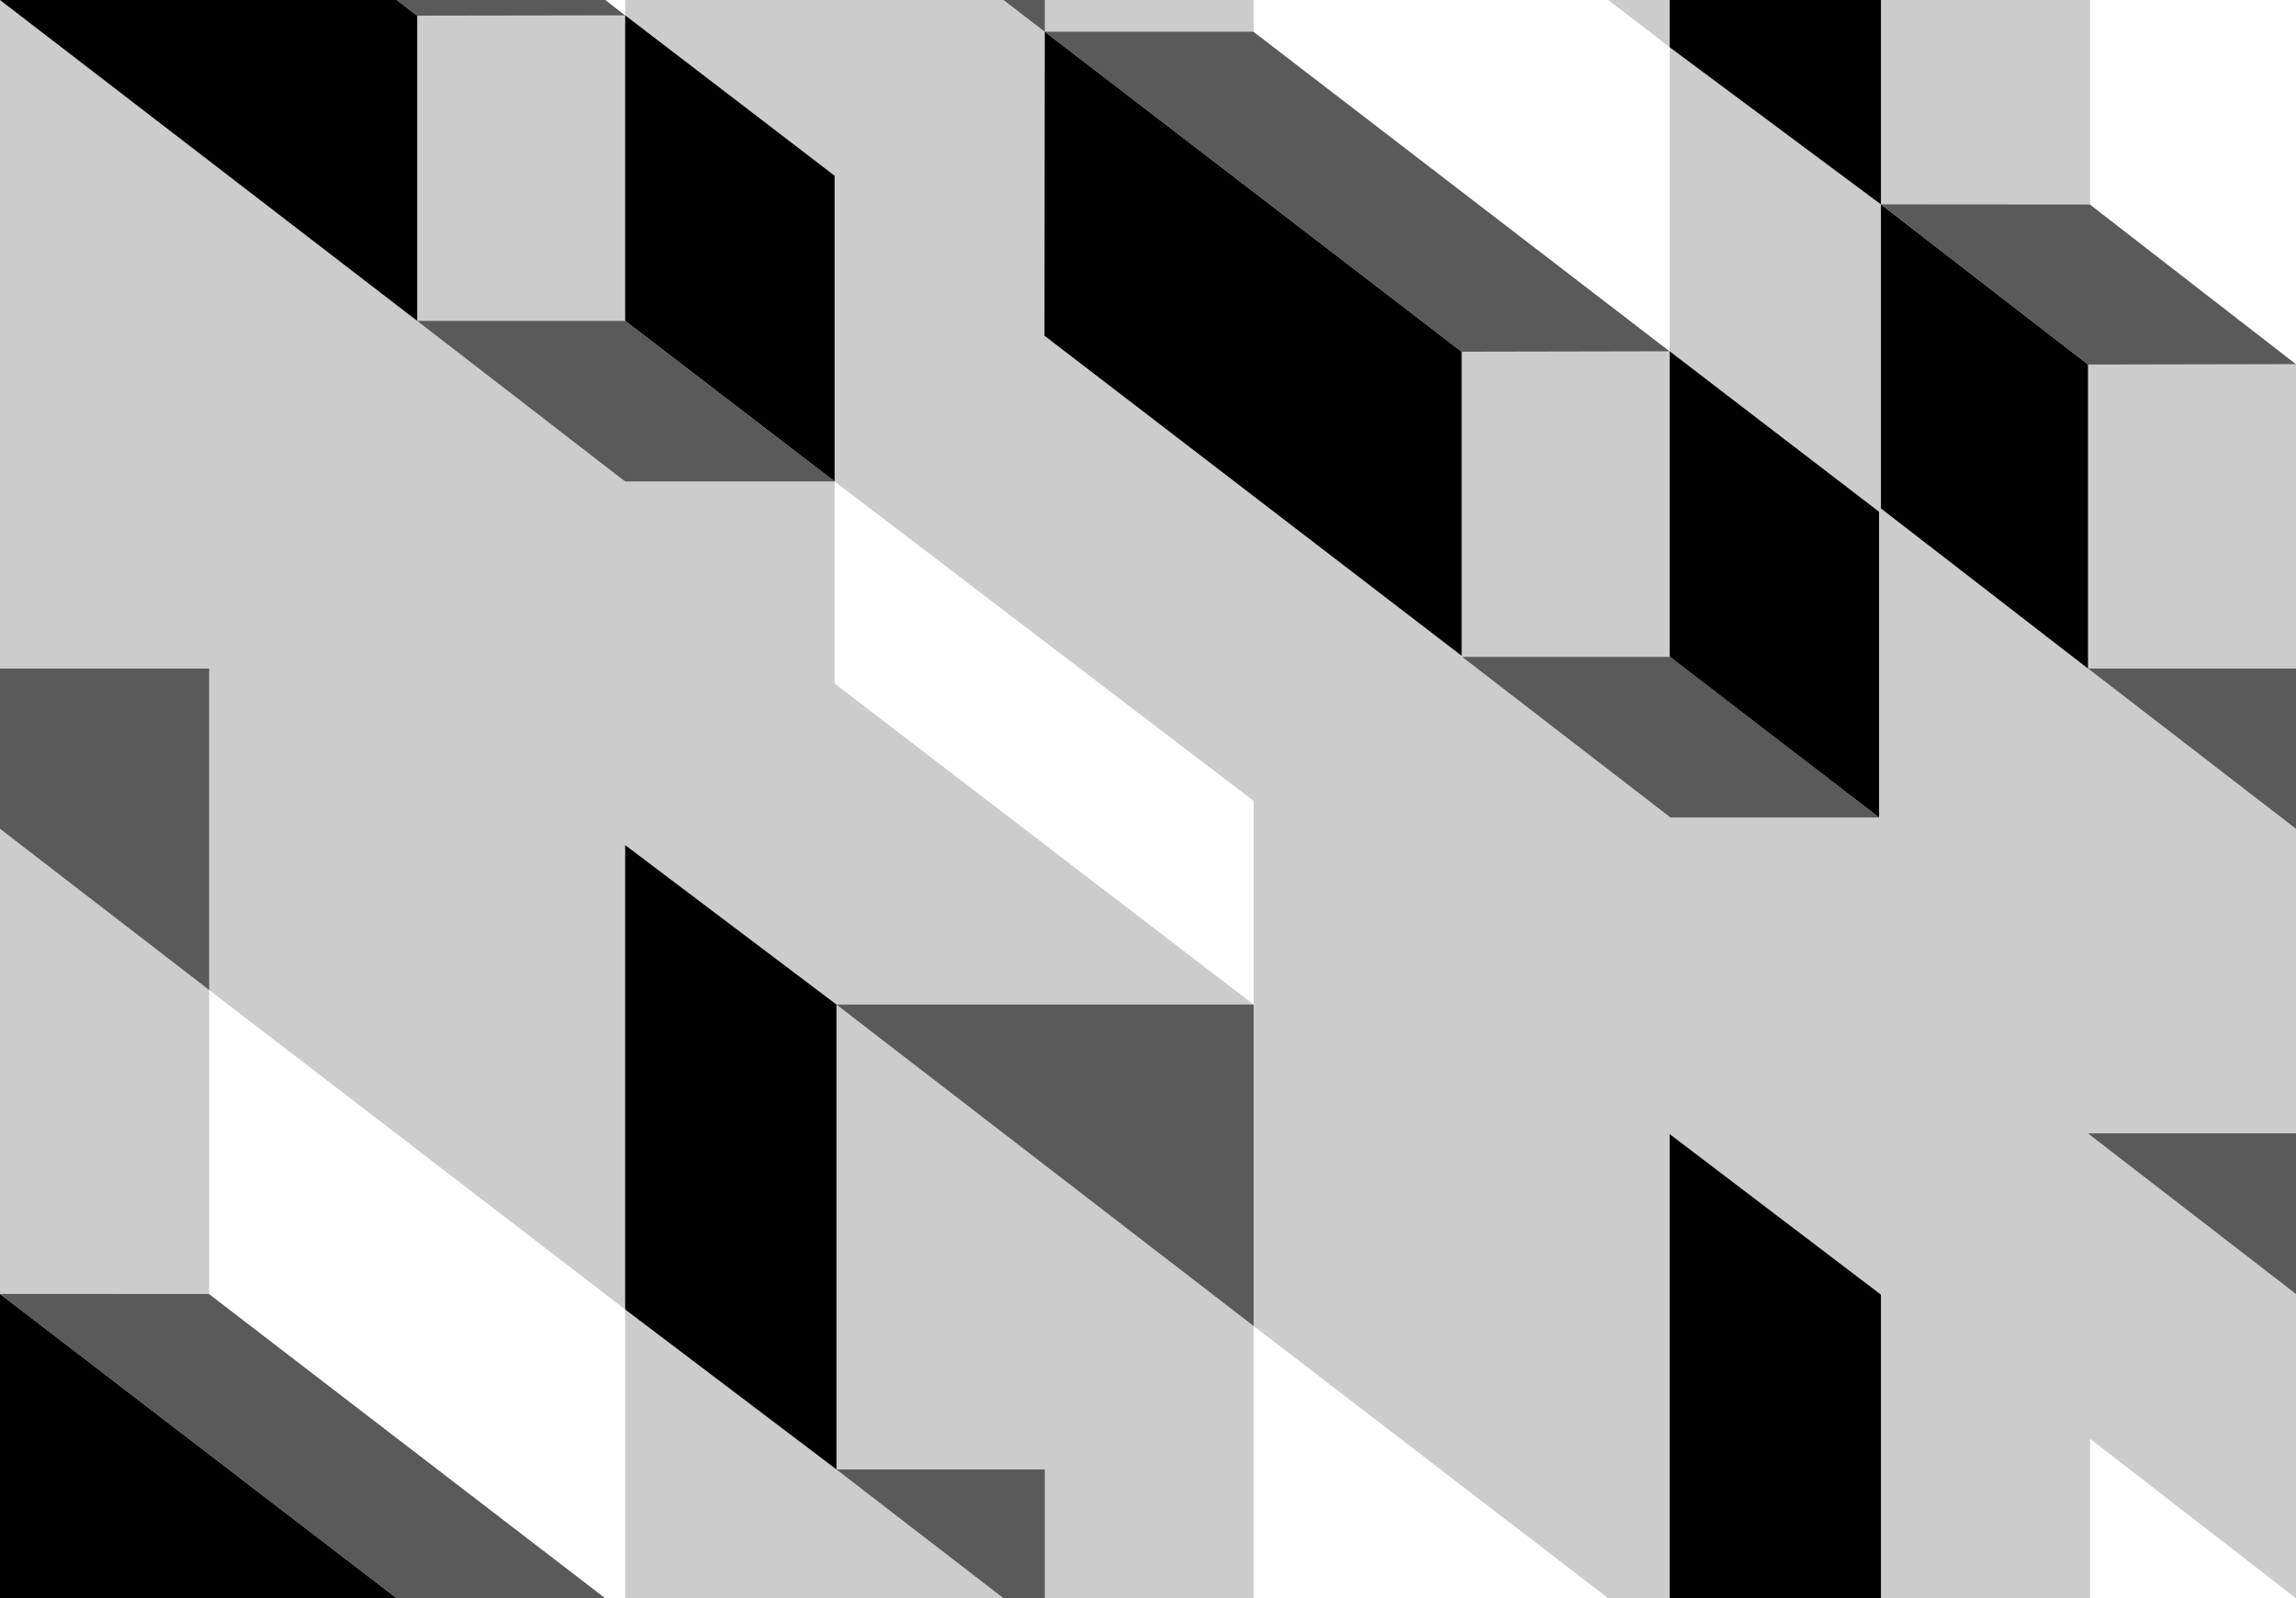 <svg xmlns="http://www.w3.org/2000/svg" version="1.1" xmlns:xlink="http://www.w3.org/1999/xlink" preserveAspectRatio="none" x="0px" y="0px" width="283px" height="197px" viewBox="0 0 283 197">

  <rect x="0" y="0" width="283" height="197" fill="#808080" stroke="none"/>

  <path fill="#CCCCCC" stroke="none" d="M0 197c0,-65.67 0,-131.33 0,-197 94.33,0 188.67,0 283,0 0,65.67 0,131.33 0,197 -94.33,0 -188.67,0 -283,0z"/>

  <path fill="black" stroke="none" d="M205.8 0l0 5.82 26.04 19.37 0 -25.19 -26.04 0zm-205.8 0l51.42 39.55 0 -37.62 -2.52 -1.93 -48.9 0zm77.06 39.55l25.81 19.79 0 -37.68 -25.81 -19.77 0 37.66zm51.68 1.83l51.42 39.45 0 -37.48 -51.38 -39.44 -0.04 37.47zm103.1 21.29l25.52 19.73 0 -37.47 -25.52 -19.74 0 37.48zm-26.04 18.3l25.81 19.79 0 -37.68 -25.81 -19.78 0 37.67zm-128.74 80.43l26.04 19.72 0 -57.3 -26.04 -19.65 0 57.23zm128.74 35.6l26.04 0 0 -37.42 -26.04 -19.79 0 57.21zm-205.8 0l48.9 0 -48.9 -37.51 0 37.51z"/>

  <path fill="#5A5A5A" stroke="none" d="M123.7 0l5.08 3.91 0 -3.91 -5.08 0zm-74.8 0l2.52 1.93 25.64 -0.04 -2.44 -1.89 -25.72 0zm79.88 3.91l51.38 39.44 25.64 -0.05 -51.28 -39.39 -25.74 0zm128.58 41.02l25.64 -0.05 -25.38 -19.67 -25.78 -0.02 25.52 19.74zm-205.94 -5.38l25.63 19.79 25.82 0 -25.81 -19.79 -25.64 0zm128.81 41.42l25.67 19.79 25.71 0 -25.71 -19.79 -25.67 0zm77.15 1.43l25.62 19.75 0 -19.75 -25.62 0zm-257.38 0l0 19.75 25.78 19.87 0 -39.62 -25.78 0zm103.1 41.42l51.42 39.62 0 -39.62 -51.42 0zm154.26 15.88l25.64 19.79 0 -19.79 -25.64 0zm-208.46 57.3l25.72 0 -48.84 -37.5 -25.78 -0.01 48.9 37.51zm54.2 -15.88l20.6 15.88 5.08 0 0 -15.88 -25.68 0z"/>

  <path fill="white" stroke="none" d="M74.62 0l2.44 1.89 0 -1.89 -2.44 0zm183 0l0 25.21 25.38 19.67 0 -44.88 -25.38 0zm-103.1 0l0 3.92 51.28 39.38 0 -37.48 -7.57 -5.82 -43.71 0zm-51.65 84.25l51.65 39.57 0 -25.1 -51.65 -39.38 0 24.91zm-77.09 75.25l48.84 37.5 2.44 0 0 -35.6 -51.28 -39.38 0 37.48zm128.74 37.5l43.71 0 -43.71 -33.56 0 33.56zm103.1 0l25.38 0 -25.38 -19.66 0 19.66z"/>
</svg>
